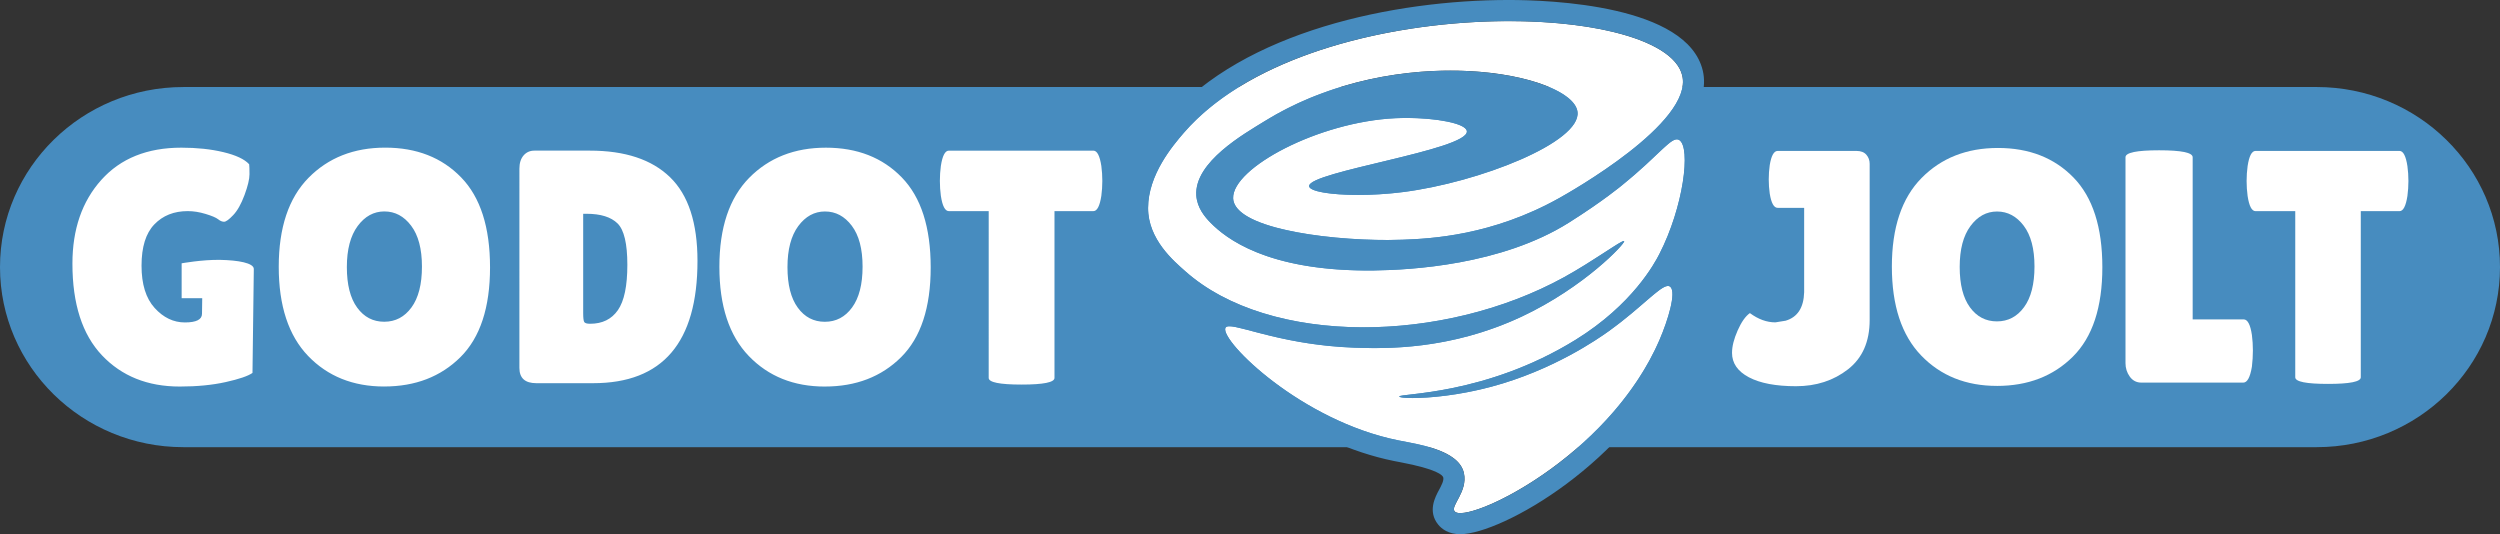 <?xml version="1.0" encoding="UTF-8"?><svg id="a" xmlns="http://www.w3.org/2000/svg" viewBox="0 0 166 35.471"><rect x="0" y="0" width="166" height="35.471" fill="#333333" stroke="none"/><g id="b"><g id="c"><path id="d" d="M153.823,5.779H12.177C5.452,5.779,0,11.132,0,17.735s5.452,11.957,12.177,11.957H153.823c6.725,0,12.177-5.353,12.177-11.957s-5.452-11.957-12.177-11.957Z" fill="#478cbf"/><g id="e"><path id="f" d="M92.914,26.328c.015,.172,2.851,.221,6.103-.648,4.099-1.095,7.078-3.169,7.815-3.698,2.4-1.723,3.661-3.338,4.086-2.932,.397,.379-.162,2.214-.72,3.507-3.408,7.894-12.874,12.305-13.613,11.395-.293-.361,.88-1.299,.621-2.527-.326-1.549-3.04-1.922-4.345-2.183-6.446-1.29-11.794-6.567-11.5-7.455,.196-.59,3.296,1.11,8.576,1.298,1.99,.07,6.33,.176,11.094-2.057,4.168-1.955,6.893-4.867,6.814-5.015-.077-.144-1.978,1.287-3.989,2.394-8.104,4.459-19.603,4.545-25.157-.4-.741-.658-2.471-2.106-2.465-4.197,.005-2.215,1.631-4.13,2.376-4.995C86.768-.594,110.494-.088,111.703,5.017c.74,3.122-7.505,7.764-8.163,8.132-4.47,2.502-8.537,2.7-10.409,2.769-4.167,.154-11.201-.632-11.25-2.763-.045-2.012,5.674-5.067,10.782-5.307,2.153-.1,4.7,.272,4.738,.872,.079,1.24-10.495,2.675-10.475,3.635,.013,.531,3.165,.789,6.213,.401,5.077-.641,11.861-3.314,11.609-5.329-.324-2.552-11.92-4.879-20.812,.642-1.29,.801-4.635,2.679-4.5,4.9,.051,.823,.56,1.432,.961,1.836,.979,.988,3.752,3.241,10.842,3.152,2.398-.03,8.448-.35,12.938-3.176,2.287-1.439,3.544-2.495,3.544-2.495,2.55-2.064,3.294-3.3,3.786-2.986,.777,.495,.284,4.438-1.325,7.572-.31,.603-1.773,3.344-5.547,5.682-5.999,3.714-11.739,3.556-11.721,3.773Z" fill="#fff"/><path id="g" d="M111.885,18.035c-.16-.153-.348-.27-.551-.346,.034-.064,.065-.122,.094-.177,1.297-2.526,2.932-8.058,.829-9.395-.024-.016-.05-.031-.075-.046,.765-1.115,1.147-2.263,.883-3.38-1.03-4.354-10.115-4.692-12.875-4.692-7.634,0-17.589,2.074-22.636,7.894-.814,.945-2.713,3.149-2.72,5.91-.007,2.649,1.998,4.421,2.854,5.177l.083,.073c.752,.67,1.607,1.262,2.551,1.775-.136,.16-.231,.339-.289,.514-.257,.774,.146,1.469,.279,1.697,1.207,2.079,6.341,6.389,12.274,7.576l.382,.073c2.493,.472,2.836,.873,2.867,1.024,.044,.209-.134,.54-.29,.831-.247,.459-.76,1.412-.048,2.29,.237,.291,.682,.636,1.467,.636,2.726,0,11.254-4.797,14.519-12.358,1.668-3.867,.748-4.746,.401-5.077Zm-1.687,4.521c-3.112,7.209-11.276,11.514-13.233,11.514-.187,0-.315-.039-.38-.118-.293-.361,.88-1.299,.621-2.527-.326-1.549-3.04-1.922-4.345-2.183-6.446-1.29-11.794-6.567-11.5-7.455,.028-.086,.12-.123,.271-.123,.881,0,3.799,1.26,8.305,1.421,.373,.013,.83,.027,1.355,.027,2.278,0,5.868-.271,9.738-2.085,4.168-1.955,6.893-4.867,6.814-5.015-.004-.007-.012-.01-.022-.01-.233,0-2.05,1.348-3.967,2.404-3.984,2.192-8.789,3.328-13.305,3.328-4.669,0-9.028-1.214-11.853-3.728-.741-.658-2.471-2.106-2.465-4.197,.005-2.215,1.631-4.13,2.376-4.995,4.551-5.248,13.949-7.411,21.579-7.411,6.045,0,10.979,1.357,11.514,3.614,.74,3.122-7.505,7.764-8.163,8.132-4.47,2.502-8.537,2.7-10.409,2.769-.335,.012-.688,.019-1.055,.019-4.197,0-10.15-.821-10.195-2.781-.045-2.012,5.674-5.067,10.782-5.307,.233-.011,.472-.017,.711-.017,1.966,0,3.994,.354,4.027,.889,.079,1.24-10.495,2.675-10.475,3.635,.009,.354,1.418,.588,3.261,.588,.916,0,1.939-.058,2.952-.187,5.077-.641,11.861-3.314,11.609-5.329-.179-1.403-3.765-2.738-8.434-2.738-3.824,0-8.375,.895-12.379,3.381-1.29,.801-4.635,2.679-4.5,4.9,.051,.823,.56,1.432,.961,1.836,.96,.969,3.646,3.155,10.436,3.155,.134,0,.27,0,.406-.003,2.398-.03,8.448-.35,12.938-3.176,2.287-1.439,3.544-2.495,3.544-2.495,2.285-1.85,3.12-3.034,3.623-3.034,.058,0,.111,.016,.163,.048,.777,.495,.284,4.438-1.325,7.572-.31,.603-1.773,3.344-5.547,5.682-5.999,3.714-11.739,3.556-11.721,3.773,.005,.058,.327,.102,.877,.102,1.088,0,3.065-.172,5.226-.75,4.099-1.095,7.078-3.169,7.815-3.698,2.146-1.54,3.382-2.995,3.923-2.995,.064,0,.118,.021,.163,.064,.397,.379-.162,2.214-.72,3.507Z" fill="#478cbf"/></g></g><g id="h"><g id="i"><path d="M115.007,23.426c0-.425,.124-.919,.373-1.483,.249-.563,.52-.948,.813-1.153,.556,.41,1.12,.615,1.691,.615l.682-.11c.791-.234,1.2-.864,1.23-1.89v-5.604h-1.758c-.25,0-.426-.315-.527-.945-.044-.308-.066-.623-.066-.945s.022-.637,.066-.945c.102-.63,.277-.945,.527-.945h5.229c.293,0,.513,.084,.659,.252,.146,.169,.22,.37,.22,.604v10.372c0,1.436-.48,2.527-1.439,3.274-.96,.747-2.109,1.121-3.45,1.121s-2.384-.198-3.131-.593-1.12-.938-1.12-1.626Z" fill="#fff"/><path d="M132.596,25.624c-2.059,0-3.735-.674-5.032-2.021-1.296-1.348-1.944-3.314-1.944-5.9s.655-4.545,1.967-5.878c1.311-1.333,3.003-2,5.076-2s3.746,.656,5.021,1.967,1.912,3.296,1.912,5.955-.652,4.636-1.956,5.933-2.985,1.945-5.043,1.945Zm.011-11.58c-.703,0-1.293,.322-1.769,.967-.477,.645-.714,1.549-.714,2.714s.227,2.058,.681,2.681c.454,.623,1.051,.934,1.791,.934s1.341-.315,1.802-.945c.462-.63,.692-1.531,.692-2.703s-.238-2.072-.714-2.703c-.477-.629-1.066-.945-1.77-.945Z" fill="#fff"/><path d="M141.133,24.107V10.44c0-.308,.743-.461,2.23-.461s2.23,.154,2.23,.461v10.767h3.384c.264,0,.446,.344,.549,1.033,.044,.337,.066,.681,.066,1.033s-.022,.71-.066,1.077c-.117,.703-.308,1.055-.571,1.055h-6.768c-.322,0-.579-.132-.769-.396-.191-.264-.286-.564-.286-.901Z" fill="#fff"/><path d="M156.756,25.052c0,.293-.726,.439-2.176,.439s-2.175-.146-2.175-.439V14.021h-2.637c-.25,0-.426-.337-.527-1.011-.044-.322-.066-.651-.066-.989s.022-.667,.066-.989c.102-.674,.277-1.011,.527-1.011h9.558c.249,0,.425,.337,.527,1.011,.044,.322,.066,.652,.066,.989s-.022,.667-.066,.989c-.103,.674-.278,1.011-.527,1.011h-2.57v11.031Z" fill="#fff"/></g><path id="j" d="M14.608,17.255c-1.188-.018-2.547,.229-2.547,.229v2.318h1.367l-.015,1.033c0,.383-.379,.575-1.136,.575s-1.427-.321-2.008-.961c-.582-.641-.871-1.577-.871-2.811s.283-2.148,.849-2.737c.565-.588,1.306-.883,2.217-.883,.383,0,.779,.062,1.191,.188,.412,.125,.688,.242,.828,.352,.139,.113,.272,.166,.397,.166s.327-.146,.606-.441c.28-.294,.53-.74,.751-1.334,.22-.597,.33-1.055,.33-1.38,0-.322-.007-.544-.021-.662-.309-.338-.879-.606-1.711-.805-.83-.199-1.761-.297-2.79-.297-2.265,0-4.037,.713-5.316,2.14-1.28,1.427-1.919,3.279-1.919,5.559,0,2.677,.654,4.707,1.962,6.089,1.31,1.382,3.031,2.073,5.163,2.073,1.147,0,2.165-.099,3.054-.297,.89-.198,1.482-.401,1.777-.607l.088-6.903c0-.401-1.059-.583-2.246-.604m55.411,7.839c0,.292-.727,.441-2.184,.441s-2.185-.148-2.185-.441V14.019h-2.647c-.25,0-.427-.337-.53-1.016-.044-.323-.065-.653-.065-.992,0-.337,.021-.669,.065-.992,.103-.676,.279-1.016,.53-1.016h9.596c.25,0,.426,.34,.53,1.016,.043,.323,.065,.655,.065,.992,0,.339-.022,.669-.065,.992-.104,.678-.28,1.016-.53,1.016h-2.581v11.075Zm-15.237-11.053c-.706,0-1.298,.324-1.777,.971-.477,.647-.716,1.555-.716,2.723s.228,2.068,.684,2.692c.455,.627,1.055,.939,1.798,.939s1.346-.316,1.809-.95c.463-.632,.696-1.536,.696-2.713s-.239-2.082-.717-2.714c-.478-.632-1.069-.947-1.776-.947m-.011,11.625c-2.067,0-3.75-.676-5.051-2.028-1.302-1.353-1.953-3.328-1.953-5.923s.658-4.564,1.974-5.903c1.317-1.337,3.015-2.007,5.097-2.007s3.761,.657,5.041,1.975c1.28,1.316,1.919,3.31,1.919,5.977s-.654,4.655-1.964,5.958c-1.309,1.3-2.997,1.95-5.063,1.95m-16.048-11.472v6.598c0,.308,.023,.502,.067,.584,.044,.081,.176,.122,.396,.122,.81,0,1.423-.302,1.842-.905,.42-.602,.628-1.605,.628-3.01s-.217-2.321-.65-2.746c-.434-.427-1.122-.642-2.064-.642h-.221Zm-4.235,10.237V11.196c0-.368,.091-.658,.276-.874,.183-.212,.422-.32,.717-.32h3.684c2.338,0,4.114,.59,5.326,1.766,1.214,1.176,1.821,3.028,1.821,5.558,0,5.413-2.31,8.118-6.928,8.118h-3.772c-.75,0-1.125-.337-1.125-1.015m-8.964-10.39c-.706,0-1.297,.324-1.776,.971-.477,.647-.717,1.555-.717,2.723s.228,2.068,.684,2.692c.456,.627,1.055,.939,1.798,.939s1.346-.316,1.809-.95c.463-.632,.695-1.536,.695-2.713s-.24-2.082-.718-2.714c-.477-.632-1.069-.947-1.776-.947m-.011,11.625c-2.066,0-3.751-.676-5.053-2.028-1.3-1.353-1.951-3.328-1.951-5.923s.658-4.564,1.974-5.903c1.316-1.337,3.015-2.007,5.096-2.007s3.762,.657,5.04,1.975c1.281,1.316,1.92,3.31,1.92,5.977s-.654,4.655-1.964,5.958c-1.31,1.3-2.996,1.95-5.063,1.95" fill="#fff"/></g></g></svg>